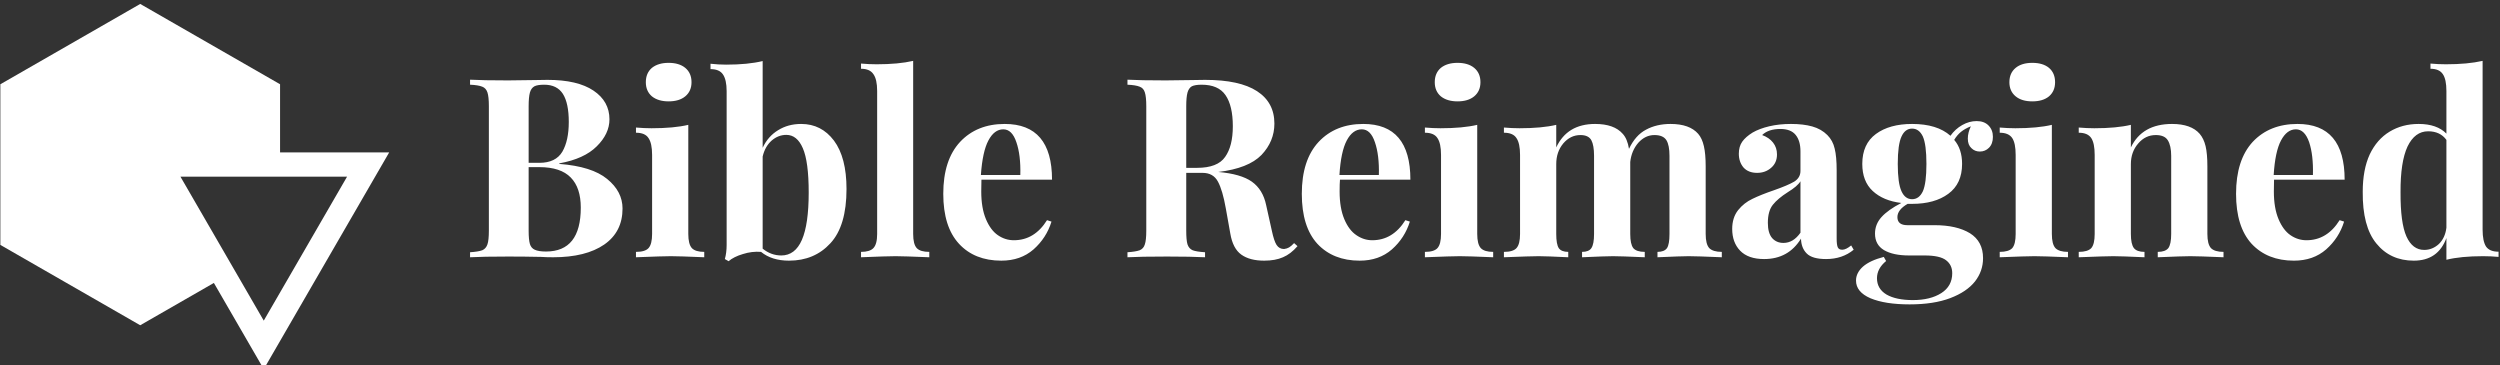 <svg data-v-423bf9ae="" xmlns="http://www.w3.org/2000/svg" viewBox="0 0 616 90" class="iconLeft"><rect x="0" y="0" width="616" height="90" fill="#333333" stroke="none"/><!----><!----><!----><g data-v-423bf9ae="" id="314ae226-3801-413d-aa0c-a80e1822169b" fill="white" transform="matrix(4.415,0,0,4.415,113.702,-3.499)"><path d="M5.46 9.94L5.46 9.94Q7.28 10.08 8.13 10.78L8.13 10.78L8.13 10.78Q8.99 11.48 8.99 12.43L8.99 12.43L8.99 12.43Q8.99 13.73 7.97 14.44L7.97 14.44L7.97 14.44Q6.94 15.15 5.12 15.15L5.12 15.15L5.12 15.15Q4.72 15.15 4.44 15.13L4.44 15.13L4.44 15.13Q3.51 15.11 2.63 15.11L2.63 15.11L2.63 15.11Q1.19 15.11 0.48 15.15L0.48 15.15L0.48 14.87L0.48 14.87Q0.94 14.84 1.16 14.76L1.16 14.76L1.16 14.76Q1.37 14.67 1.45 14.43L1.45 14.43L1.45 14.43Q1.53 14.20 1.53 13.66L1.53 13.66L1.53 6.72L1.53 6.72Q1.53 6.19 1.45 5.95L1.45 5.95L1.45 5.95Q1.37 5.71 1.16 5.63L1.16 5.63L1.16 5.63Q0.94 5.54 0.48 5.52L0.48 5.52L0.48 5.24L0.48 5.24Q1.19 5.28 2.60 5.28L2.60 5.28L4.16 5.26L4.16 5.26Q4.44 5.25 4.80 5.25L4.80 5.25L4.80 5.25Q6.48 5.25 7.37 5.85L7.37 5.85L7.37 5.85Q8.26 6.45 8.26 7.45L8.26 7.45L8.26 7.45Q8.26 8.26 7.55 8.96L7.55 8.96L7.55 8.96Q6.85 9.66 5.46 9.91L5.46 9.91L5.46 9.94ZM4.62 5.52L4.62 5.52Q4.24 5.52 4.07 5.61L4.07 5.61L4.07 5.61Q3.89 5.71 3.82 5.96L3.82 5.96L3.82 5.96Q3.75 6.22 3.75 6.72L3.75 6.72L3.75 9.88L4.35 9.88L4.35 9.88Q5.26 9.88 5.63 9.26L5.63 9.26L5.63 9.26Q5.99 8.64 5.99 7.60L5.99 7.60L5.99 7.60Q5.99 6.55 5.66 6.03L5.66 6.03L5.66 6.03Q5.33 5.52 4.62 5.52L4.62 5.52ZM4.72 14.83L4.72 14.83Q6.66 14.83 6.66 12.38L6.66 12.38L6.66 12.38Q6.66 11.27 6.10 10.70L6.10 10.70L6.10 10.70Q5.54 10.12 4.34 10.12L4.34 10.12L3.75 10.12L3.75 13.66L3.75 13.66Q3.75 14.17 3.82 14.41L3.82 14.41L3.82 14.41Q3.89 14.64 4.09 14.73L4.09 14.73L4.09 14.73Q4.30 14.83 4.72 14.83L4.72 14.83ZM11.56 4.30L11.56 4.30Q12.15 4.30 12.49 4.58L12.49 4.58L12.49 4.58Q12.84 4.87 12.84 5.38L12.84 5.38L12.84 5.38Q12.84 5.88 12.49 6.17L12.49 6.17L12.49 6.17Q12.15 6.45 11.56 6.45L11.56 6.45L11.56 6.45Q10.98 6.45 10.63 6.17L10.63 6.17L10.63 6.17Q10.29 5.88 10.29 5.38L10.29 5.38L10.29 5.38Q10.29 4.87 10.63 4.58L10.63 4.58L10.63 4.58Q10.98 4.30 11.56 4.30L11.56 4.30ZM12.66 7.76L12.66 13.85L12.66 13.85Q12.66 14.42 12.86 14.64L12.86 14.64L12.86 14.64Q13.06 14.85 13.55 14.85L13.55 14.85L13.55 15.15L13.55 15.15Q12.15 15.09 11.69 15.09L11.69 15.09L11.69 15.09Q11.26 15.09 9.74 15.15L9.74 15.15L9.74 14.85L9.74 14.85Q10.25 14.85 10.44 14.64L10.44 14.64L10.44 14.64Q10.64 14.42 10.64 13.85L10.64 13.85L10.64 9.44L10.64 9.44Q10.64 8.79 10.44 8.50L10.44 8.50L10.44 8.50Q10.25 8.20 9.74 8.20L9.74 8.20L9.74 7.91L9.74 7.91Q10.19 7.95 10.61 7.95L10.61 7.95L10.61 7.95Q11.86 7.95 12.66 7.76L12.66 7.76ZM18.96 7.71L18.96 7.71Q20.09 7.71 20.79 8.64L20.79 8.64L20.79 8.64Q21.49 9.58 21.49 11.34L21.49 11.34L21.49 11.34Q21.49 13.40 20.59 14.37L20.59 14.37L20.59 14.37Q19.70 15.34 18.28 15.34L18.28 15.34L18.28 15.34Q17.32 15.34 16.72 14.85L16.72 14.85L16.72 14.85Q16.21 14.81 15.71 14.97L15.71 14.97L15.71 14.97Q15.20 15.12 14.91 15.37L14.91 15.37L14.70 15.25L14.70 15.25Q14.80 14.90 14.80 14.46L14.80 14.46L14.80 5.88L14.80 5.88Q14.80 5.24 14.59 4.94L14.59 4.94L14.59 4.94Q14.39 4.65 13.90 4.65L13.90 4.65L13.90 4.35L13.90 4.35Q14.34 4.40 14.77 4.40L14.77 4.40L14.77 4.40Q15.99 4.40 16.81 4.20L16.81 4.20L16.81 9.04L16.81 9.04Q17.11 8.40 17.67 8.06L17.67 8.06L17.67 8.06Q18.23 7.71 18.96 7.71L18.96 7.71ZM17.85 15.05L17.85 15.05Q18.62 15.05 19.00 14.18L19.00 14.18L19.00 14.18Q19.38 13.31 19.38 11.54L19.38 11.54L19.38 11.54Q19.38 9.81 19.05 9.06L19.05 9.06L19.05 9.06Q18.73 8.32 18.13 8.32L18.13 8.32L18.13 8.32Q17.68 8.32 17.31 8.64L17.31 8.64L17.31 8.64Q16.94 8.97 16.81 9.53L16.81 9.53L16.81 14.67L16.81 14.67Q17.28 15.05 17.85 15.05L17.85 15.05ZM25.21 4.19L25.21 13.85L25.21 13.85Q25.21 14.42 25.41 14.64L25.41 14.64L25.41 14.64Q25.61 14.85 26.11 14.85L26.11 14.85L26.11 15.15L26.11 15.15Q24.65 15.09 24.23 15.09L24.23 15.09L24.23 15.09Q23.76 15.09 22.30 15.15L22.30 15.15L22.30 14.85L22.30 14.85Q22.79 14.85 22.99 14.64L22.99 14.64L22.99 14.64Q23.20 14.42 23.20 13.85L23.20 13.85L23.20 5.87L23.20 5.87Q23.20 5.22 22.99 4.93L22.99 4.93L22.99 4.93Q22.79 4.63 22.30 4.63L22.30 4.63L22.30 4.34L22.30 4.34Q22.75 4.38 23.17 4.38L23.17 4.38L23.17 4.38Q24.39 4.38 25.21 4.19L25.21 4.19ZM30.83 14.20L30.83 14.20Q31.98 14.20 32.68 13.08L32.68 13.08L32.93 13.16L32.93 13.16Q32.65 14.07 31.93 14.71L31.93 14.71L31.93 14.71Q31.21 15.34 30.13 15.34L30.13 15.34L30.13 15.34Q28.64 15.34 27.77 14.40L27.77 14.40L27.77 14.40Q26.89 13.45 26.89 11.61L26.89 11.61L26.89 11.61Q26.89 9.72 27.83 8.71L27.83 8.71L27.83 8.71Q28.77 7.71 30.32 7.71L30.32 7.71L30.32 7.71Q32.96 7.71 32.96 10.82L32.96 10.82L29.02 10.82L29.02 10.82Q29.01 11.03 29.01 11.48L29.01 11.48L29.01 11.48Q29.01 12.40 29.27 13.02L29.27 13.02L29.27 13.02Q29.53 13.64 29.94 13.92L29.94 13.92L29.94 13.92Q30.35 14.20 30.83 14.20L30.83 14.20ZM30.24 8.01L30.24 8.01Q29.74 8.01 29.41 8.63L29.41 8.63L29.41 8.63Q29.08 9.25 28.99 10.56L28.99 10.56L31.19 10.56L31.19 10.56Q31.22 9.45 30.97 8.73L30.97 8.73L30.97 8.73Q30.73 8.01 30.24 8.01L30.24 8.01ZM46.47 14.36L46.66 14.53L46.66 14.53Q46.28 14.97 45.85 15.15L45.85 15.15L45.85 15.15Q45.42 15.34 44.80 15.34L44.80 15.34L44.80 15.34Q43.99 15.34 43.52 15.00L43.52 15.00L43.52 15.00Q43.05 14.66 42.91 13.83L42.91 13.83L42.66 12.43L42.66 12.43Q42.48 11.41 42.22 10.93L42.22 10.93L42.22 10.93Q41.96 10.44 41.36 10.44L41.36 10.44L40.45 10.44L40.45 13.66L40.45 13.66Q40.45 14.20 40.52 14.43L40.52 14.43L40.52 14.43Q40.60 14.67 40.81 14.76L40.81 14.76L40.81 14.76Q41.02 14.84 41.50 14.87L41.50 14.87L41.50 15.15L41.50 15.15Q40.74 15.11 39.38 15.11L39.38 15.11L39.38 15.11Q37.88 15.11 37.17 15.15L37.17 15.15L37.17 14.87L37.17 14.87Q37.63 14.84 37.85 14.76L37.85 14.76L37.85 14.76Q38.07 14.67 38.14 14.43L38.14 14.43L38.14 14.43Q38.22 14.20 38.22 13.66L38.22 13.66L38.22 6.72L38.22 6.72Q38.22 6.19 38.14 5.95L38.14 5.95L38.14 5.95Q38.07 5.71 37.85 5.63L37.85 5.63L37.85 5.63Q37.63 5.54 37.17 5.52L37.17 5.52L37.17 5.24L37.17 5.24Q37.88 5.28 39.30 5.28L39.30 5.28L40.85 5.26L40.85 5.26Q41.13 5.25 41.50 5.25L41.50 5.25L41.50 5.25Q43.43 5.25 44.40 5.88L44.40 5.88L44.40 5.88Q45.37 6.51 45.37 7.69L45.37 7.69L45.37 7.69Q45.37 8.68 44.65 9.44L44.65 9.44L44.65 9.44Q43.92 10.19 42.24 10.39L42.24 10.39L42.24 10.39Q43.50 10.50 44.11 10.93L44.11 10.93L44.11 10.93Q44.73 11.37 44.91 12.24L44.91 12.24L45.23 13.68L45.23 13.68Q45.35 14.24 45.49 14.46L45.49 14.46L45.49 14.46Q45.64 14.69 45.91 14.69L45.91 14.69L45.91 14.69Q46.07 14.67 46.19 14.60L46.19 14.60L46.19 14.60Q46.31 14.53 46.47 14.36L46.47 14.36ZM41.31 5.52L41.31 5.52Q40.94 5.52 40.76 5.61L40.76 5.61L40.76 5.61Q40.59 5.71 40.52 5.96L40.52 5.96L40.52 5.96Q40.45 6.22 40.45 6.72L40.45 6.72L40.45 10.16L41.05 10.16L41.05 10.16Q42.20 10.16 42.62 9.55L42.62 9.55L42.62 9.55Q43.05 8.95 43.05 7.84L43.05 7.84L43.05 7.84Q43.05 6.69 42.64 6.10L42.64 6.10L42.64 6.10Q42.24 5.52 41.31 5.52L41.31 5.52ZM50.83 14.20L50.83 14.20Q51.98 14.20 52.68 13.08L52.68 13.08L52.93 13.16L52.93 13.16Q52.65 14.07 51.93 14.71L51.93 14.71L51.93 14.71Q51.21 15.34 50.13 15.34L50.13 15.34L50.13 15.34Q48.65 15.34 47.77 14.40L47.77 14.40L47.77 14.40Q46.90 13.45 46.90 11.61L46.90 11.61L46.90 11.61Q46.90 9.72 47.84 8.71L47.84 8.71L47.84 8.71Q48.78 7.71 50.33 7.71L50.33 7.71L50.33 7.71Q52.96 7.71 52.96 10.82L52.96 10.82L49.03 10.82L49.03 10.82Q49.01 11.03 49.01 11.48L49.01 11.48L49.01 11.48Q49.01 12.40 49.27 13.02L49.27 13.02L49.27 13.02Q49.53 13.64 49.95 13.92L49.95 13.92L49.95 13.92Q50.36 14.20 50.83 14.20L50.83 14.20ZM50.25 8.01L50.25 8.01Q49.74 8.01 49.41 8.63L49.41 8.63L49.41 8.63Q49.08 9.25 49 10.56L49 10.56L51.20 10.56L51.20 10.56Q51.23 9.45 50.98 8.73L50.98 8.73L50.98 8.73Q50.74 8.01 50.25 8.01L50.25 8.01ZM55.59 4.30L55.59 4.30Q56.18 4.30 56.52 4.58L56.52 4.58L56.52 4.58Q56.87 4.87 56.87 5.38L56.87 5.38L56.87 5.38Q56.87 5.88 56.52 6.17L56.52 6.17L56.52 6.17Q56.18 6.45 55.59 6.45L55.59 6.45L55.59 6.45Q55.01 6.45 54.66 6.17L54.66 6.17L54.66 6.17Q54.32 5.88 54.32 5.38L54.32 5.38L54.32 5.38Q54.32 4.87 54.66 4.58L54.66 4.58L54.66 4.58Q55.01 4.30 55.59 4.30L55.59 4.30ZM56.69 7.76L56.69 13.85L56.69 13.85Q56.69 14.42 56.89 14.64L56.89 14.64L56.89 14.64Q57.09 14.85 57.58 14.85L57.58 14.85L57.58 15.15L57.58 15.15Q56.18 15.09 55.72 15.09L55.72 15.09L55.72 15.09Q55.29 15.09 53.77 15.15L53.77 15.15L53.77 14.85L53.77 14.85Q54.28 14.85 54.47 14.64L54.47 14.64L54.47 14.64Q54.67 14.42 54.67 13.85L54.67 13.85L54.67 9.44L54.67 9.44Q54.67 8.79 54.47 8.50L54.47 8.50L54.47 8.50Q54.28 8.20 53.77 8.20L53.77 8.20L53.77 7.91L53.77 7.91Q54.22 7.95 54.64 7.95L54.64 7.95L54.64 7.95Q55.89 7.95 56.69 7.76L56.69 7.76ZM69.44 13.85L69.44 13.85Q69.44 14.42 69.64 14.64L69.64 14.64L69.64 14.64Q69.85 14.85 70.34 14.85L70.34 14.85L70.34 15.15L70.34 15.15Q68.94 15.09 68.49 15.09L68.49 15.09L68.49 15.09Q68.10 15.09 66.75 15.15L66.75 15.15L66.75 14.85L66.75 14.85Q67.13 14.85 67.28 14.64L67.28 14.64L67.28 14.64Q67.42 14.43 67.42 13.85L67.42 13.85L67.42 9.49L67.42 9.49Q67.42 8.90 67.25 8.62L67.25 8.62L67.25 8.62Q67.07 8.33 66.58 8.33L66.58 8.33L66.58 8.33Q66.07 8.33 65.68 8.76L65.68 8.76L65.68 8.76Q65.30 9.20 65.23 9.83L65.23 9.83L65.23 10.08L65.23 13.85L65.23 13.85Q65.23 14.42 65.40 14.64L65.40 14.64L65.40 14.64Q65.58 14.85 66.04 14.85L66.04 14.85L66.04 15.15L66.04 15.15Q64.69 15.09 64.27 15.09L64.27 15.09L64.27 15.09Q63.88 15.09 62.54 15.15L62.54 15.15L62.54 14.85L62.54 14.85Q62.92 14.85 63.06 14.64L63.06 14.64L63.06 14.64Q63.21 14.42 63.21 13.85L63.21 13.85L63.21 9.49L63.21 9.49Q63.21 8.90 63.06 8.62L63.06 8.62L63.06 8.62Q62.90 8.33 62.45 8.33L62.45 8.33L62.45 8.33Q61.89 8.33 61.49 8.80L61.49 8.80L61.49 8.80Q61.10 9.27 61.10 9.95L61.10 9.95L61.10 13.85L61.10 13.85Q61.10 14.42 61.24 14.64L61.24 14.64L61.24 14.64Q61.39 14.85 61.77 14.85L61.77 14.85L61.77 15.15L61.77 15.15Q60.54 15.09 60.12 15.09L60.12 15.09L60.12 15.09Q59.70 15.09 58.18 15.15L58.18 15.15L58.18 14.85L58.18 14.85Q58.69 14.85 58.88 14.64L58.88 14.64L58.88 14.64Q59.08 14.42 59.08 13.85L59.08 13.85L59.08 9.44L59.08 9.44Q59.08 8.79 58.88 8.50L58.88 8.50L58.88 8.50Q58.69 8.20 58.18 8.20L58.18 8.20L58.18 7.91L58.18 7.91Q58.63 7.95 59.05 7.95L59.05 7.95L59.05 7.95Q60.30 7.95 61.10 7.76L61.10 7.76L61.10 9.02L61.10 9.02Q61.71 7.71 63.27 7.71L63.27 7.71L63.27 7.71Q64.33 7.71 64.81 8.26L64.81 8.26L64.81 8.26Q65.07 8.54 65.16 9.10L65.16 9.10L65.16 9.10Q65.52 8.34 66.11 8.03L66.11 8.03L66.11 8.03Q66.70 7.71 67.48 7.71L67.48 7.71L67.48 7.71Q68.54 7.71 69.02 8.26L69.02 8.26L69.02 8.26Q69.24 8.51 69.34 8.95L69.34 8.95L69.34 8.95Q69.44 9.38 69.44 10.08L69.44 10.08L69.44 13.85ZM72.70 15.25L72.70 15.25Q71.81 15.25 71.36 14.78L71.36 14.78L71.36 14.78Q70.92 14.32 70.92 13.57L70.92 13.57L70.92 13.57Q70.92 12.94 71.25 12.52L71.25 12.52L71.25 12.52Q71.58 12.11 72.05 11.89L72.05 11.89L72.05 11.89Q72.52 11.66 73.25 11.41L73.25 11.41L73.25 11.41Q74.02 11.14 74.38 10.93L74.38 10.93L74.38 10.93Q74.73 10.71 74.73 10.33L74.73 10.33L74.73 9.24L74.73 9.24Q74.73 8.65 74.46 8.32L74.46 8.32L74.46 8.32Q74.19 7.99 73.61 7.99L73.61 7.99L73.61 7.99Q72.94 7.99 72.59 8.33L72.59 8.33L72.59 8.33Q72.98 8.47 73.20 8.75L73.20 8.75L73.20 8.75Q73.42 9.03 73.42 9.41L73.42 9.41L73.42 9.41Q73.42 9.88 73.09 10.16L73.09 10.16L73.09 10.16Q72.77 10.44 72.31 10.44L72.31 10.44L72.31 10.44Q71.82 10.44 71.55 10.14L71.55 10.14L71.55 10.14Q71.29 9.83 71.29 9.37L71.29 9.37L71.29 9.37Q71.29 8.97 71.48 8.70L71.48 8.70L71.48 8.70Q71.67 8.43 72.06 8.19L72.06 8.19L72.06 8.19Q72.44 7.97 72.99 7.84L72.99 7.84L72.99 7.84Q73.54 7.71 74.20 7.71L74.20 7.71L74.20 7.71Q74.89 7.71 75.39 7.85L75.39 7.85L75.39 7.85Q75.89 7.99 76.23 8.33L76.23 8.33L76.23 8.33Q76.54 8.64 76.64 9.09L76.64 9.09L76.64 9.09Q76.75 9.53 76.75 10.30L76.75 10.30L76.75 14.11L76.75 14.11Q76.75 14.45 76.81 14.59L76.81 14.59L76.81 14.59Q76.87 14.73 77.06 14.73L77.06 14.73L77.06 14.73Q77.27 14.73 77.56 14.49L77.56 14.49L77.70 14.73L77.70 14.73Q77.07 15.25 76.16 15.25L76.16 15.25L76.16 15.25Q75.39 15.25 75.08 14.94L75.08 14.94L75.08 14.94Q74.77 14.63 74.76 14.11L74.76 14.11L74.76 14.11Q74.06 15.25 72.70 15.25L72.70 15.25ZM73.78 14.35L73.78 14.35Q74.33 14.35 74.73 13.78L74.73 13.78L74.73 10.91L74.73 10.91Q74.56 11.19 74.02 11.52L74.02 11.52L74.02 11.52Q73.47 11.87 73.19 12.22L73.19 12.22L73.19 12.22Q72.91 12.57 72.91 13.23L72.91 13.23L72.91 13.23Q72.91 13.80 73.15 14.08L73.15 14.08L73.15 14.08Q73.39 14.35 73.78 14.35L73.78 14.35ZM84.74 9.25L84.74 9.25Q84.46 9.25 84.27 9.06L84.27 9.06L84.27 9.06Q84.07 8.88 84.07 8.53L84.07 8.53L84.07 8.53Q84.07 8.19 84.24 7.84L84.24 7.84L84.24 7.84Q83.90 7.98 83.69 8.15L83.69 8.15L83.69 8.15Q83.47 8.33 83.31 8.60L83.31 8.60L83.31 8.60Q83.75 9.11 83.75 9.94L83.75 9.94L83.75 9.94Q83.75 11.05 82.98 11.61L82.98 11.61L82.98 11.61Q82.22 12.17 80.96 12.17L80.96 12.17L80.71 12.17L80.71 12.17Q80.14 12.50 80.14 12.91L80.14 12.91L80.14 12.91Q80.14 13.36 80.70 13.36L80.70 13.36L82.22 13.36L82.22 13.36Q83.45 13.36 84.19 13.81L84.19 13.81L84.19 13.81Q84.92 14.27 84.92 15.20L84.92 15.20L84.92 15.20Q84.92 15.92 84.47 16.50L84.47 16.50L84.47 16.50Q84.01 17.08 83.09 17.43L83.09 17.43L83.09 17.43Q82.17 17.78 80.82 17.78L80.82 17.78L80.82 17.78Q79.46 17.78 78.64 17.44L78.64 17.44L78.64 17.44Q77.83 17.09 77.83 16.45L77.83 16.45L77.83 16.45Q77.83 16.02 78.22 15.67L78.22 15.67L78.22 15.67Q78.61 15.33 79.38 15.13L79.38 15.13L79.51 15.36L79.51 15.36Q79.00 15.78 79.00 16.32L79.00 16.32L79.00 16.32Q79.00 16.91 79.53 17.23L79.53 17.23L79.53 17.23Q80.07 17.54 81.00 17.54L81.00 17.54L81.00 17.54Q81.98 17.54 82.59 17.15L82.59 17.15L82.59 17.15Q83.20 16.76 83.20 16.04L83.20 16.04L83.20 16.04Q83.20 15.58 82.86 15.32L82.86 15.32L82.86 15.32Q82.52 15.05 81.66 15.05L81.66 15.05L80.79 15.05L80.79 15.05Q79.90 15.05 79.39 14.75L79.39 14.75L79.39 14.75Q78.89 14.45 78.89 13.83L78.89 13.83L78.89 13.83Q78.89 13.31 79.25 12.91L79.25 12.91L79.25 12.91Q79.62 12.50 80.36 12.12L80.36 12.12L80.36 12.12Q79.35 12.00 78.76 11.45L78.76 11.45L78.76 11.45Q78.18 10.91 78.18 9.94L78.18 9.94L78.18 9.94Q78.18 8.83 78.94 8.27L78.94 8.27L78.94 8.27Q79.70 7.71 80.96 7.71L80.96 7.71L80.96 7.71Q82.36 7.71 83.10 8.37L83.10 8.37L83.10 8.37Q83.37 7.99 83.76 7.77L83.76 7.77L83.76 7.77Q84.15 7.55 84.56 7.55L84.56 7.55L84.56 7.55Q84.98 7.55 85.22 7.79L85.22 7.79L85.22 7.79Q85.47 8.04 85.47 8.43L85.47 8.43L85.47 8.43Q85.47 8.82 85.25 9.04L85.25 9.04L85.25 9.04Q85.04 9.25 84.74 9.25L84.74 9.25ZM80.96 11.91L80.96 11.91Q81.35 11.91 81.56 11.47L81.56 11.47L81.56 11.47Q81.76 11.02 81.76 9.94L81.76 9.94L81.76 9.94Q81.76 8.86 81.56 8.41L81.56 8.41L81.56 8.41Q81.35 7.97 80.96 7.97L80.96 7.97L80.96 7.97Q80.57 7.97 80.37 8.41L80.37 8.41L80.37 8.41Q80.16 8.86 80.16 9.94L80.16 9.94L80.16 9.94Q80.16 11.02 80.37 11.47L80.37 11.47L80.37 11.47Q80.57 11.91 80.96 11.91L80.96 11.91ZM87.67 4.30L87.67 4.30Q88.26 4.30 88.60 4.58L88.60 4.58L88.60 4.58Q88.94 4.87 88.94 5.38L88.94 5.38L88.94 5.38Q88.94 5.88 88.60 6.17L88.60 6.17L88.60 6.17Q88.26 6.45 87.67 6.45L87.67 6.45L87.67 6.45Q87.08 6.45 86.74 6.17L86.74 6.17L86.74 6.17Q86.39 5.88 86.39 5.38L86.39 5.38L86.39 5.38Q86.39 4.87 86.74 4.58L86.74 4.58L86.74 4.58Q87.08 4.30 87.67 4.30L87.67 4.30ZM88.76 7.76L88.76 13.85L88.76 13.85Q88.76 14.42 88.96 14.64L88.96 14.64L88.96 14.64Q89.17 14.85 89.66 14.85L89.66 14.85L89.66 15.15L89.66 15.15Q88.26 15.09 87.79 15.09L87.79 15.09L87.79 15.09Q87.36 15.09 85.85 15.15L85.85 15.15L85.85 14.85L85.85 14.85Q86.35 14.85 86.55 14.64L86.55 14.64L86.55 14.64Q86.74 14.42 86.74 13.85L86.74 13.85L86.74 9.44L86.74 9.44Q86.74 8.79 86.55 8.50L86.55 8.50L86.55 8.50Q86.35 8.20 85.85 8.20L85.85 8.20L85.85 7.91L85.85 7.91Q86.30 7.95 86.72 7.95L86.72 7.95L86.72 7.95Q87.96 7.95 88.76 7.76L88.76 7.76ZM95.47 7.71L95.47 7.71Q96.53 7.71 97.01 8.26L97.01 8.26L97.01 8.26Q97.24 8.53 97.34 8.95L97.34 8.95L97.34 8.95Q97.44 9.37 97.44 10.08L97.44 10.08L97.44 13.85L97.44 13.85Q97.44 14.42 97.64 14.64L97.64 14.64L97.64 14.64Q97.85 14.85 98.34 14.85L98.34 14.85L98.34 15.15L98.34 15.15Q96.94 15.09 96.49 15.09L96.49 15.09L96.49 15.09Q96.07 15.09 94.67 15.15L94.67 15.15L94.67 14.85L94.67 14.85Q95.09 14.85 95.26 14.64L95.26 14.64L95.26 14.64Q95.42 14.42 95.42 13.85L95.42 13.85L95.42 9.49L95.42 9.49Q95.42 8.92 95.23 8.62L95.23 8.62L95.23 8.62Q95.05 8.33 94.56 8.33L94.56 8.33L94.56 8.33Q93.98 8.33 93.58 8.80L93.58 8.80L93.58 8.80Q93.17 9.27 93.17 9.95L93.17 9.95L93.17 13.85L93.17 13.85Q93.17 14.42 93.34 14.64L93.34 14.64L93.34 14.64Q93.51 14.85 93.93 14.85L93.93 14.85L93.93 15.15L93.93 15.15Q92.64 15.09 92.19 15.09L92.19 15.09L92.19 15.09Q91.77 15.09 90.26 15.15L90.26 15.15L90.26 14.85L90.26 14.85Q90.76 14.85 90.96 14.64L90.96 14.64L90.96 14.64Q91.15 14.42 91.15 13.85L91.15 13.85L91.15 9.44L91.15 9.44Q91.15 8.79 90.96 8.50L90.96 8.50L90.96 8.50Q90.76 8.20 90.26 8.20L90.26 8.20L90.26 7.91L90.26 7.91Q90.71 7.95 91.13 7.95L91.13 7.95L91.13 7.95Q92.37 7.95 93.17 7.76L93.17 7.76L93.17 9.02L93.17 9.02Q93.80 7.71 95.47 7.71L95.47 7.71ZM102.97 14.20L102.97 14.20Q104.12 14.20 104.82 13.08L104.82 13.08L105.07 13.16L105.07 13.16Q104.79 14.07 104.07 14.71L104.07 14.71L104.07 14.71Q103.35 15.34 102.27 15.34L102.27 15.34L102.27 15.34Q100.79 15.34 99.91 14.40L99.91 14.40L99.91 14.40Q99.04 13.45 99.04 11.61L99.04 11.61L99.04 11.61Q99.04 9.72 99.97 8.71L99.97 8.71L99.97 8.71Q100.91 7.71 102.47 7.71L102.47 7.71L102.47 7.71Q105.10 7.71 105.10 10.82L105.10 10.82L101.16 10.82L101.16 10.82Q101.15 11.03 101.15 11.48L101.15 11.48L101.15 11.48Q101.15 12.40 101.41 13.02L101.41 13.02L101.41 13.02Q101.67 13.64 102.08 13.92L102.08 13.92L102.08 13.92Q102.49 14.20 102.97 14.20L102.97 14.20ZM102.38 8.01L102.38 8.01Q101.88 8.01 101.55 8.63L101.55 8.63L101.55 8.63Q101.22 9.25 101.14 10.56L101.14 10.56L103.33 10.56L103.33 10.56Q103.36 9.45 103.12 8.73L103.12 8.73L103.12 8.73Q102.87 8.01 102.38 8.01L102.38 8.01ZM112.80 13.61L112.80 13.61Q112.80 14.25 112.99 14.55L112.99 14.55L112.99 14.55Q113.19 14.84 113.69 14.84L113.69 14.84L113.69 15.13L113.69 15.13Q113.26 15.09 112.83 15.09L112.83 15.09L112.83 15.09Q111.58 15.09 110.78 15.29L110.78 15.29L110.78 14.08L110.78 14.08Q110.31 15.34 108.96 15.34L108.96 15.34L108.96 15.34Q107.65 15.34 106.87 14.38L106.87 14.38L106.87 14.38Q106.09 13.43 106.11 11.49L106.11 11.49L106.11 11.49Q106.11 10.26 106.50 9.41L106.50 9.41L106.50 9.41Q106.90 8.57 107.61 8.14L107.61 8.14L107.61 8.14Q108.32 7.71 109.23 7.71L109.23 7.71L109.23 7.71Q110.25 7.71 110.78 8.25L110.78 8.25L110.78 5.87L110.78 5.87Q110.78 5.22 110.58 4.93L110.58 4.93L110.58 4.93Q110.38 4.63 109.89 4.63L109.89 4.63L109.89 4.34L109.89 4.34Q110.33 4.38 110.75 4.38L110.75 4.38L110.75 4.38Q111.97 4.38 112.80 4.19L112.80 4.19L112.80 13.61ZM109.54 14.74L109.54 14.74Q110.00 14.74 110.36 14.41L110.36 14.41L110.36 14.41Q110.71 14.07 110.78 13.50L110.78 13.50L110.78 8.60L110.78 8.60Q110.43 8.12 109.76 8.12L109.76 8.12L109.76 8.12Q109.02 8.12 108.61 8.97L108.61 8.97L108.61 8.97Q108.21 9.83 108.22 11.52L108.22 11.52L108.22 11.52Q108.21 13.23 108.55 13.99L108.55 13.99L108.55 13.99Q108.89 14.74 109.54 14.74L109.54 14.74Z"></path></g><!----><g data-v-423bf9ae="" id="0dc1b5cc-d275-4dc4-916b-6aeb04e1f5cf" transform="matrix(2.994,0,0,2.994,0.089,-1.939)" stroke="none" fill="white"><path d="M17.572 23.933l4.106 7.095L32 13.189h-8.981V7.582L11.51.972 0 7.582v13.222l11.51 6.611 6.062-3.482zm10.96-8.744l-6.855 11.846-6.855-11.846h13.71z"></path></g><!----></svg>